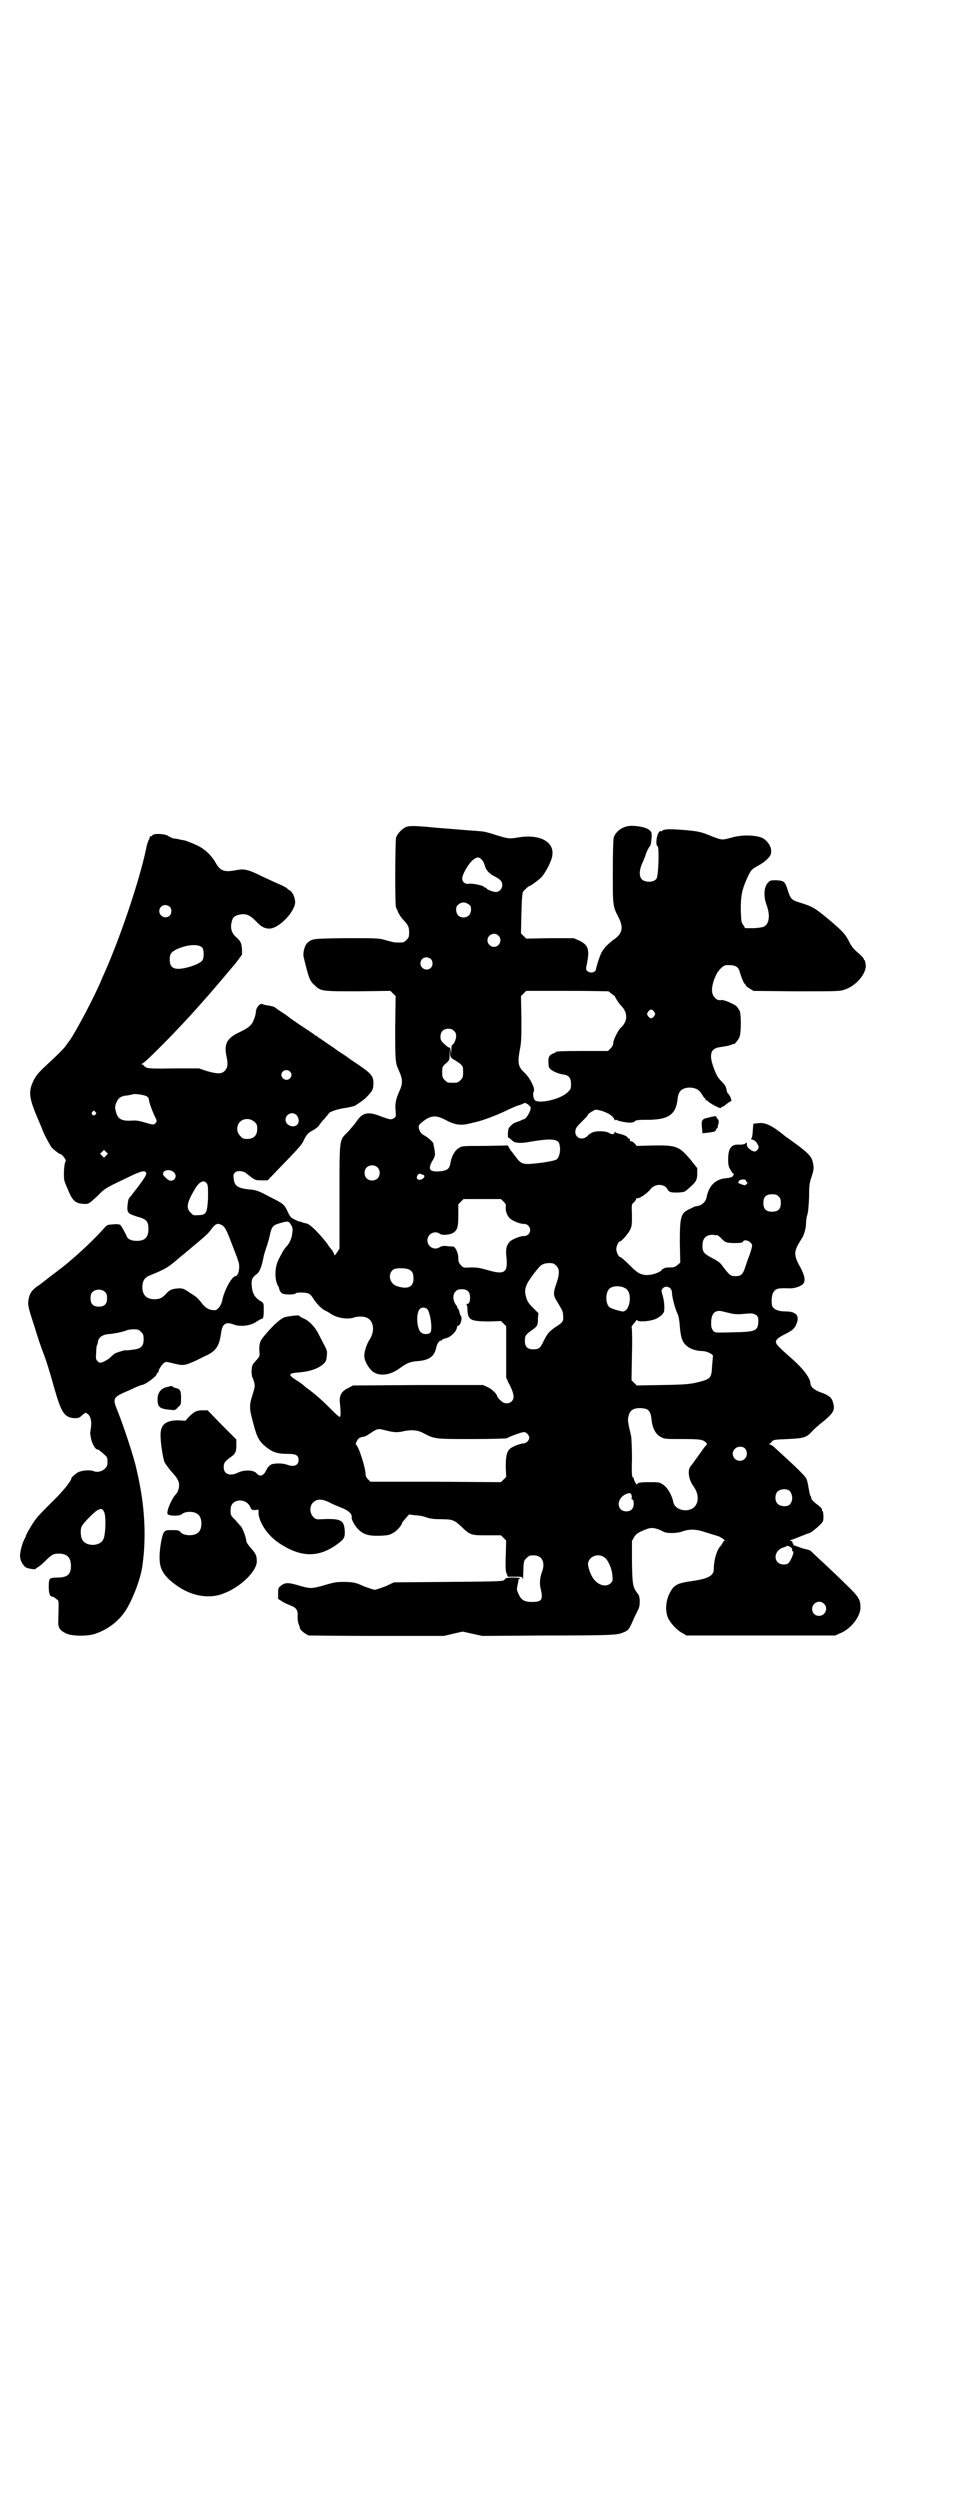 <?xml version="1.0" standalone="no"?>
<!DOCTYPE svg PUBLIC "-//W3C//DTD SVG 20010904//EN"
 "http://www.w3.org/TR/2001/REC-SVG-20010904/DTD/svg10.dtd">
<svg version="1.0" xmlns="http://www.w3.org/2000/svg"
 width="1104pt" height="2870pt" viewBox="0 0 1104 2870"
 preserveAspectRatio="xMidYMid meet">
<g transform="translate(0,2870) scale(0.5,-0.5)"
fill="#000000" stroke="none">
<path d="M935 3842 c-10 -3 -22 -16 -25 -25 -2 -10 -3 -155 0 -161 1 -1 3 -6
5 -11 2 -4 6 -11 10 -15 13 -14 15 -18 15 -31 0 -10 -1 -12 -6 -17 -6 -6 -7
-6 -19 -6 -7 0 -10 0 -31 6 -14 4 -19 4 -89 4 -79 -1 -77 -1 -89 -11 -6 -6
-11 -23 -8 -34 12 -49 14 -54 26 -64 13 -13 17 -13 99 -13 l74 1 6 -6 6 -6 -1
-72 c0 -74 0 -81 8 -98 10 -22 10 -31 0 -52 -6 -14 -9 -26 -7 -41 1 -14 1 -14
-5 -18 -6 -3 -6 -3 -27 4 -31 13 -44 10 -58 -11 -4 -6 -13 -16 -19 -23 -21
-21 -20 -12 -20 -150 l0 -119 -6 -9 c-4 -6 -5 -7 -6 -5 0 2 -3 8 -7 13 -4 5
-8 10 -8 11 -19 25 -41 47 -49 48 -9 2 -10 2 -10 3 -1 0 -2 1 -4 1 -2 0 -7 2
-13 5 -8 4 -10 5 -16 18 -8 17 -9 18 -43 35 -24 13 -30 15 -45 16 -27 3 -34 8
-36 24 -1 9 -1 11 3 15 5 5 19 4 26 -2 20 -16 20 -16 35 -16 l14 0 20 21 c41
42 57 59 61 67 9 19 12 21 25 28 5 3 10 7 12 10 2 3 7 10 13 16 5 6 10 12 10
12 0 3 21 10 36 12 9 1 19 4 23 5 10 6 24 16 29 22 3 3 6 6 7 8 5 5 7 11 7 23
0 15 -6 22 -34 41 -12 8 -21 14 -22 15 -1 1 -8 6 -16 11 -8 5 -15 10 -16 11
-1 1 -9 6 -19 13 -10 7 -19 13 -21 14 -1 2 -3 3 -4 3 -1 0 -3 1 -4 3 -2 1 -10
7 -18 12 -26 17 -41 28 -42 29 -1 1 -8 6 -16 11 -8 5 -15 11 -16 11 -1 1 -19
5 -19 4 0 0 -3 1 -6 2 -6 2 -7 1 -12 -4 -3 -4 -5 -9 -5 -12 0 -6 -3 -16 -7
-24 -4 -9 -12 -15 -31 -24 -30 -14 -36 -28 -29 -58 3 -16 2 -24 -5 -31 -7 -7
-17 -7 -41 0 l-18 6 -58 0 c-48 -1 -58 0 -63 2 -3 2 -6 4 -6 5 0 1 -2 2 -3 2
-3 0 -3 1 0 2 8 3 88 84 135 138 7 8 18 20 23 26 12 14 35 41 56 66 l15 20 0
12 c-1 15 -3 19 -14 29 -10 9 -13 20 -10 33 2 11 7 16 18 18 14 3 23 0 37 -14
13 -14 21 -18 32 -18 21 0 56 36 59 58 1 12 -6 27 -13 30 -3 2 -5 3 -5 4 0 1
-6 4 -12 7 -7 3 -27 12 -44 20 -34 17 -43 19 -62 15 -27 -5 -36 -2 -47 18 -10
17 -25 31 -42 39 -13 6 -28 12 -32 12 -1 0 -6 1 -10 2 -4 1 -10 2 -13 2 -2 1
-8 3 -12 6 -8 5 -34 6 -36 1 0 -1 -2 -2 -3 -2 -2 0 -3 -1 -3 -2 0 -2 -1 -5 -3
-8 -1 -3 -4 -11 -5 -17 -15 -74 -62 -213 -101 -298 -2 -5 -7 -17 -11 -25 -19
-41 -52 -102 -64 -119 -1 -1 -6 -8 -11 -15 -5 -6 -19 -20 -30 -30 -29 -27 -34
-32 -41 -45 -13 -26 -12 -40 7 -85 7 -16 13 -31 13 -31 0 -3 18 -37 21 -40 6
-6 18 -15 20 -15 4 0 14 -14 12 -16 -4 -4 -6 -40 -2 -48 1 -4 6 -14 9 -22 9
-21 16 -27 33 -28 13 -1 13 0 34 19 17 18 17 17 84 49 18 8 26 9 27 2 0 -4 -4
-11 -19 -31 -11 -14 -20 -26 -21 -27 -1 -1 -2 -7 -3 -15 -1 -13 0 -14 4 -19 3
-2 11 -5 17 -7 23 -6 27 -11 27 -29 0 -19 -8 -27 -27 -27 -12 0 -21 4 -23 11
-2 5 -12 23 -14 25 -2 2 -7 3 -17 2 -13 -1 -14 -1 -20 -8 -23 -26 -65 -66
-101 -94 -1 0 -10 -8 -20 -15 -10 -8 -22 -17 -27 -21 -19 -12 -25 -21 -27 -39
-1 -8 0 -15 14 -57 8 -27 17 -53 20 -60 6 -15 14 -40 26 -83 16 -56 23 -66 45
-68 10 0 12 0 19 7 7 6 8 6 12 3 7 -5 10 -16 8 -31 -1 -8 -2 -14 -2 -15 1 -1
1 -5 2 -10 2 -12 10 -26 15 -26 2 0 4 -1 15 -11 7 -6 8 -7 8 -17 0 -9 -1 -11
-6 -16 -6 -6 -16 -9 -25 -6 -9 4 -28 2 -36 -2 -6 -3 -16 -12 -16 -14 0 -6 -20
-31 -46 -56 -16 -16 -32 -32 -35 -37 -7 -8 -23 -36 -23 -38 0 -1 -1 -4 -3 -7
-6 -11 -11 -31 -11 -40 0 -10 6 -22 14 -27 6 -3 22 -5 22 -3 0 1 2 2 4 3 2 1
10 7 17 14 15 15 19 18 32 18 19 0 28 -9 28 -28 0 -20 -8 -27 -32 -27 -8 0
-15 -1 -16 -3 -2 -1 -3 -7 -3 -18 0 -17 3 -23 9 -23 1 0 5 -2 8 -5 7 -5 6 -1
5 -47 -1 -19 2 -24 17 -32 13 -7 52 -7 68 -1 27 9 51 27 66 48 16 21 38 76 42
107 9 61 6 129 -7 193 -2 11 -5 24 -6 28 -5 26 -30 101 -44 136 -12 29 -11 31
27 47 2 1 9 4 15 7 7 3 12 5 13 5 8 0 35 20 35 25 0 2 1 3 2 3 1 0 2 1 2 2 0
5 7 16 12 20 5 4 5 4 21 0 25 -6 26 -6 55 7 6 3 14 7 18 9 26 11 34 23 38 54
3 21 11 26 29 19 15 -6 40 -3 53 7 5 3 10 6 11 6 4 0 5 5 5 21 0 14 0 15 -6
19 -16 9 -21 20 -22 41 0 11 3 15 12 22 6 4 11 15 16 41 1 5 4 14 6 20 2 6 6
18 8 28 4 19 7 23 21 27 20 6 22 6 27 -2 5 -8 5 -11 3 -24 -1 -9 -7 -21 -12
-26 -3 -3 -11 -14 -11 -16 0 0 -3 -5 -6 -11 -8 -14 -11 -33 -8 -50 1 -7 4 -13
5 -15 1 -1 2 -3 2 -4 1 -6 4 -11 8 -13 7 -3 29 -3 31 1 2 2 24 2 29 -1 3 -1 8
-6 11 -12 10 -14 19 -23 27 -27 5 -2 11 -6 14 -8 13 -9 38 -13 52 -8 9 3 21 3
29 0 17 -7 20 -31 7 -51 -6 -9 -11 -24 -12 -35 -1 -13 12 -35 24 -41 16 -8 38
-4 58 11 15 11 24 15 41 16 26 2 38 11 42 30 2 10 7 17 11 17 2 0 3 1 3 2 0 1
3 2 7 3 12 2 27 17 27 26 0 2 1 3 2 3 6 0 11 18 7 23 -1 1 -2 2 -2 3 -1 6 -4
14 -5 14 -2 0 -2 1 -1 1 0 1 -1 5 -4 8 -7 10 -7 24 0 30 3 4 7 5 14 5 13 0 19
-6 19 -19 0 -10 -2 -15 -8 -15 -2 0 -2 -1 0 -1 1 -1 2 -5 2 -11 0 -6 1 -13 3
-17 4 -9 16 -11 49 -11 l25 1 6 -6 6 -6 0 -59 0 -59 5 -11 c9 -17 12 -26 12
-33 0 -14 -18 -20 -28 -10 -7 6 -10 11 -10 12 0 4 -12 16 -21 20 l-11 5 -149
0 -150 -1 -11 -6 c-16 -7 -21 -18 -19 -35 2 -18 2 -31 0 -31 -2 -1 -12 9 -24
21 -21 21 -31 29 -45 40 -4 3 -10 7 -13 10 -3 3 -11 9 -18 13 -20 13 -19 16 6
18 24 2 41 8 52 16 9 7 11 10 12 23 1 10 0 12 -5 22 -3 6 -9 17 -13 25 -9 19
-24 34 -38 39 -4 2 -7 4 -7 5 0 2 -20 0 -33 -3 -10 -3 -26 -17 -47 -42 -11
-13 -13 -19 -12 -37 1 -11 1 -11 -8 -21 -9 -10 -9 -11 -10 -23 0 -7 1 -14 2
-16 1 -1 3 -6 4 -11 2 -8 2 -10 -4 -29 -8 -25 -7 -32 2 -65 8 -32 14 -42 29
-54 15 -12 26 -16 49 -16 20 0 26 -3 26 -14 0 -12 -10 -17 -26 -11 -11 4 -31
4 -38 0 -3 -2 -7 -6 -9 -10 -7 -16 -16 -19 -24 -9 -7 7 -27 8 -42 1 -18 -9
-33 -4 -33 12 0 10 2 13 14 22 13 9 15 13 15 29 l0 13 -33 33 -33 34 -12 0
c-13 0 -19 -3 -31 -15 l-8 -9 -16 1 c-28 0 -40 -9 -41 -30 -1 -17 5 -56 9 -66
2 -4 10 -15 17 -23 14 -15 18 -23 16 -36 -2 -8 -4 -12 -8 -16 -9 -10 -21 -38
-18 -44 2 -5 28 -5 32 -1 8 8 31 8 39 -1 9 -8 9 -32 0 -40 -8 -9 -33 -9 -41 0
-3 4 -5 5 -19 5 -15 0 -15 0 -20 -6 -5 -9 -11 -46 -9 -65 1 -23 15 -41 46 -61
33 -21 71 -26 102 -13 39 15 75 51 75 73 0 13 -2 18 -14 31 -5 6 -10 13 -10
15 0 7 -7 27 -12 34 -3 3 -9 10 -14 16 -10 9 -11 12 -10 25 1 23 35 26 45 4 3
-7 4 -7 11 -7 l8 1 0 -10 c3 -22 21 -49 46 -66 50 -34 91 -35 134 -4 17 12 19
16 18 33 -2 23 -9 27 -53 25 -12 -1 -14 0 -19 5 -9 9 -9 25 -1 33 9 9 20 9 37
1 7 -4 19 -9 27 -12 18 -7 27 -15 25 -24 0 -5 8 -20 16 -27 11 -11 24 -15 50
-14 19 1 22 2 30 7 8 4 20 18 20 23 0 1 4 5 8 10 l8 9 13 -2 c8 0 20 -2 27 -5
9 -3 18 -4 32 -4 28 0 32 -2 48 -17 21 -20 22 -20 59 -20 l32 0 6 -6 6 -6 -1
-35 c-1 -28 0 -36 2 -41 l3 -7 16 0 c17 0 17 0 18 -5 0 -4 1 -1 1 6 1 36 1 35
8 42 5 5 7 6 16 6 19 0 27 -15 20 -36 -6 -15 -7 -30 -3 -44 5 -22 1 -27 -20
-27 -18 0 -25 4 -31 17 -5 11 -5 11 -3 21 1 4 2 9 2 11 0 3 1 4 1 4 1 -1 2 0
3 1 1 1 -5 2 -16 2 -9 0 -17 -1 -17 -2 0 0 -2 -2 -4 -4 -4 -3 -24 -3 -129 -4
l-124 -1 -19 -9 c-11 -4 -22 -8 -25 -8 -3 0 -14 4 -25 8 -18 8 -21 9 -41 10
-21 0 -24 0 -48 -7 -31 -9 -34 -9 -61 -1 -24 7 -31 7 -41 -1 -5 -4 -6 -5 -6
-17 l0 -13 8 -5 c4 -3 13 -7 20 -10 14 -5 17 -11 17 -22 -1 -9 1 -21 4 -25 0
-1 1 -3 1 -5 1 -5 14 -15 21 -17 4 0 75 -1 158 -1 l152 0 21 5 22 5 22 -5 23
-5 142 1 c156 0 169 1 182 7 11 4 13 7 20 22 5 12 12 26 15 32 4 7 4 29 -1 34
-12 16 -13 19 -14 73 l0 49 5 9 c5 8 10 11 28 18 12 5 23 3 38 -5 7 -5 33 -5
45 0 17 6 33 5 53 -2 10 -3 22 -7 26 -8 9 -2 22 -12 17 -12 -1 0 -3 -2 -3 -3
-1 -2 -3 -6 -5 -8 -9 -9 -16 -33 -16 -54 0 -15 -14 -22 -50 -27 -35 -5 -42 -9
-52 -29 -9 -19 -10 -42 -2 -58 7 -13 22 -28 33 -33 l8 -5 171 0 171 0 11 5
c24 9 47 38 47 59 0 19 -4 25 -32 52 -13 13 -35 34 -49 47 -14 13 -27 25 -30
28 -3 4 -8 6 -14 7 -5 1 -12 3 -16 5 -8 3 -9 3 -12 4 -1 0 -2 1 -1 2 1 1 0 2
-1 2 -1 0 -2 1 -1 2 1 1 -1 3 -3 4 -3 1 -4 2 -2 2 2 0 12 4 22 8 10 4 20 8 21
8 3 0 17 11 25 19 7 7 8 9 8 18 0 6 -1 11 -1 12 -1 1 -2 2 -2 3 0 1 -1 3 -1 4
0 1 -5 6 -12 11 -7 5 -12 11 -12 13 0 2 -1 4 -1 5 -2 1 -2 1 -7 29 -3 13 -3
13 -21 31 -17 17 -44 41 -58 54 -4 3 -8 5 -9 5 -2 0 -2 1 0 1 2 1 4 3 6 6 3 3
6 4 36 5 38 2 43 3 58 20 5 5 13 12 18 16 30 24 33 30 28 48 -3 11 -9 16 -25
22 -18 6 -27 14 -27 22 0 12 -18 35 -42 56 -16 14 -35 31 -36 35 -4 7 1 13 24
24 13 7 16 10 20 17 11 22 3 33 -23 33 -17 0 -28 5 -31 13 -2 9 -1 26 3 31 6
9 10 10 38 9 11 0 23 4 29 9 8 7 5 21 -6 41 -13 23 -14 33 -4 51 4 7 8 13 9
15 4 5 9 23 9 33 0 6 1 15 3 20 2 7 3 20 4 41 0 28 1 33 6 47 4 13 5 18 4 25
-3 19 -7 24 -34 45 -14 10 -27 20 -28 20 -34 28 -49 35 -67 32 l-9 -1 -1 -11
c-1 -17 -2 -22 -4 -23 -2 0 0 -2 4 -3 4 -1 8 -5 10 -9 4 -7 4 -8 1 -13 -5 -6
-7 -6 -15 -2 -8 6 -10 8 -10 14 0 4 -1 5 -2 3 -1 -1 -3 -3 -5 -3 -2 0 -4 -1
-5 -1 -1 0 -3 0 -7 0 -17 1 -24 -9 -24 -34 0 -12 1 -17 5 -23 3 -5 5 -9 6 -9
3 0 2 -4 -1 -7 -1 -2 -7 -3 -14 -4 -26 -2 -41 -18 -46 -46 -2 -8 -10 -16 -20
-18 -4 0 -9 -2 -11 -3 -1 -1 -6 -3 -10 -5 -18 -9 -20 -18 -20 -76 l1 -46 -6
-5 c-6 -5 -8 -6 -19 -6 -7 0 -12 -1 -12 -2 0 -1 -1 -2 -2 -1 -1 0 -2 0 -3 -2
-1 -4 -17 -11 -29 -12 -15 -2 -26 3 -39 16 -14 14 -26 25 -28 25 -4 0 -9 12
-9 18 0 7 5 18 9 18 3 0 19 18 23 27 4 8 4 13 4 34 -1 24 -1 24 5 29 3 3 5 7
5 8 0 1 1 2 2 1 4 -2 23 11 30 20 10 14 33 14 40 0 1 -3 4 -5 7 -6 8 -2 31 -1
33 2 2 1 7 5 11 9 14 12 17 17 17 32 l0 12 -15 19 c-27 32 -33 34 -90 33 l-34
-1 -5 6 c-3 3 -7 5 -9 5 -2 0 -2 1 -2 3 1 2 0 3 -2 3 -2 0 -3 1 -3 2 0 3 -10
7 -19 9 -4 1 -9 2 -9 4 -1 1 -2 1 -2 -1 0 -5 -7 -5 -13 -1 -6 4 -25 5 -35 2
-4 -1 -11 -5 -14 -9 -16 -15 -36 1 -25 20 2 3 9 10 14 15 6 6 11 11 11 12 0 2
4 6 12 10 6 4 7 4 19 1 16 -5 26 -11 30 -19 2 -3 3 -5 3 -3 0 1 1 2 4 0 6 -3
29 -7 35 -5 2 0 6 2 7 4 2 1 9 2 19 2 56 -1 74 10 78 49 2 18 11 25 29 25 13
-1 21 -5 27 -16 3 -5 6 -9 7 -9 1 0 2 -1 1 -2 -1 -1 0 -2 1 -2 1 0 4 -1 5 -3
1 -1 8 -6 16 -10 12 -6 13 -6 15 -3 1 2 2 2 2 1 0 -1 4 2 9 6 5 4 10 7 11 7 2
0 -3 14 -7 17 -2 1 -3 6 -4 10 -1 6 -3 10 -11 18 -8 8 -11 13 -17 28 -13 34
-9 48 14 51 15 2 23 4 27 6 2 1 4 2 4 1 0 -3 11 10 13 16 4 9 4 49 1 59 -2 4
-5 9 -8 12 -6 5 -29 15 -34 14 -7 -1 -11 0 -16 6 -9 9 -8 27 3 51 5 11 17 23
23 23 19 1 27 -2 31 -13 4 -15 10 -28 12 -30 2 -1 3 -3 3 -4 0 -1 4 -4 9 -7
l8 -5 98 -1 c85 0 99 0 109 3 28 8 54 38 51 59 -1 6 -2 10 -3 10 -1 0 -2 1 -1
2 0 1 -5 7 -13 14 -11 9 -16 16 -21 26 -9 18 -15 24 -48 52 -30 25 -37 29 -63
37 -20 6 -23 8 -29 26 -7 23 -9 25 -27 26 -13 0 -14 0 -19 -5 -10 -10 -11 -31
-4 -51 9 -24 7 -45 -7 -51 -3 -1 -14 -3 -24 -3 l-18 0 -4 7 c-5 6 -5 9 -6 36
0 33 3 47 17 77 7 14 8 15 22 23 17 9 28 20 30 27 4 13 -5 29 -19 37 -16 7
-47 8 -71 1 -22 -6 -22 -6 -43 2 -27 11 -31 12 -61 15 -38 3 -49 3 -55 -1 -3
-2 -4 -3 -4 -1 0 2 -2 0 -5 -4 -5 -9 -7 -29 -2 -31 4 -3 2 -70 -3 -75 -7 -9
-28 -8 -34 0 -6 7 -5 22 2 37 3 6 6 14 7 17 2 8 8 19 10 21 2 1 3 8 4 18 1 15
0 15 -6 20 -6 5 -24 9 -40 9 -19 0 -36 -12 -41 -27 -1 -6 -2 -31 -2 -80 0 -79
0 -77 13 -103 12 -23 9 -37 -9 -50 -5 -3 -14 -11 -20 -17 -9 -11 -11 -14 -17
-32 -4 -12 -6 -21 -6 -21 1 0 -1 -2 -2 -4 -5 -4 -13 -4 -18 1 -3 3 -3 4 0 19
6 31 2 41 -19 51 l-12 5 -54 0 -55 -1 -6 6 -6 6 1 46 c1 37 2 47 4 50 5 6 13
13 15 13 2 0 20 13 26 19 10 10 25 39 26 51 5 32 -30 50 -80 41 -20 -3 -20 -3
-50 6 -12 4 -26 8 -31 8 -5 1 -27 2 -48 4 -47 4 -55 4 -83 7 -26 2 -34 2 -42
0z m172 -76 c3 -3 6 -9 7 -14 3 -10 10 -18 22 -24 14 -7 18 -12 18 -20 0 -9
-7 -16 -15 -16 -6 0 -21 6 -21 8 0 1 -1 2 -3 2 -1 0 -3 1 -3 2 -2 3 -26 8 -34
7 -9 -2 -16 4 -16 12 0 10 17 39 28 45 7 5 12 4 17 -2z m-28 -104 c5 -4 4 -17
-1 -23 -6 -7 -19 -7 -25 -1 -6 6 -7 20 -1 24 8 8 17 8 27 0z m-689 -4 c5 -5 5
-15 0 -20 -9 -9 -24 -2 -24 10 0 8 6 14 14 14 3 0 8 -2 10 -4z m755 -66 c10
-9 3 -26 -10 -26 -8 0 -15 7 -15 15 0 13 16 20 25 11z m-680 -28 c4 -6 4 -23
0 -29 -7 -10 -47 -22 -61 -19 -10 2 -14 8 -14 21 0 13 3 17 17 24 25 11 50 12
58 3z m525 -26 c5 -5 5 -15 0 -20 -9 -9 -24 -2 -24 10 0 8 6 14 14 14 3 0 8
-2 10 -4z m408 -74 c1 -1 5 -4 9 -7 4 -3 7 -5 6 -5 -1 0 9 -16 13 -20 17 -16
17 -37 0 -52 -6 -6 -16 -26 -17 -34 0 -5 -2 -9 -6 -13 l-6 -6 -55 0 c-56 0
-66 -1 -66 -3 0 -1 -1 -2 -3 -2 -1 0 -5 -2 -8 -4 -4 -4 -5 -6 -5 -16 0 -9 1
-13 4 -16 4 -5 20 -12 31 -13 12 -2 17 -8 17 -22 0 -11 -1 -12 -8 -19 -16 -16
-66 -27 -75 -18 -4 4 -5 16 -3 19 5 6 -8 33 -23 46 -12 12 -14 20 -9 49 4 19
4 29 4 73 l-1 52 6 6 6 6 94 0 c52 0 94 -1 95 -1z m105 -47 c3 -5 3 -5 0 -10
-2 -3 -5 -5 -7 -5 -2 0 -5 2 -7 5 -3 5 -3 5 0 10 2 3 5 5 7 5 2 0 5 -2 7 -5z
m-460 -44 c4 -3 5 -7 5 -12 0 -8 -6 -20 -9 -20 -1 0 -2 -5 -2 -12 0 -11 0 -11
-1 -3 -1 6 -2 9 -4 9 -2 0 -7 4 -11 8 -8 7 -9 10 -9 17 0 11 7 18 18 18 6 0 9
-1 13 -5z m-6 -61 c0 0 1 -1 1 -1 -1 -1 2 -2 5 -4 3 -1 9 -6 14 -9 7 -7 7 -8
7 -20 0 -11 -1 -13 -6 -18 -6 -6 -7 -6 -18 -6 -11 0 -12 0 -18 6 -5 5 -6 7 -6
18 0 12 0 13 8 20 9 8 9 8 9 21 l0 14 1 -11 c0 -6 2 -11 3 -10z m-371 -32 c5
-5 5 -11 0 -16 -10 -10 -27 5 -16 16 4 4 12 4 16 0z m-329 -57 c3 -2 5 -5 5
-7 0 -6 8 -28 16 -44 3 -5 2 -8 -1 -11 -4 -4 -4 -4 -25 2 -13 4 -21 5 -31 4
-22 -1 -31 4 -35 22 -2 7 -2 10 0 16 5 14 11 19 28 20 5 1 9 2 10 2 3 3 28 -1
33 -4z m875 -18 c3 -2 6 -5 7 -7 2 -7 -10 -28 -16 -28 -1 0 -4 -1 -7 -3 -3 -1
-8 -3 -11 -4 -4 -1 -10 -5 -16 -13 -2 -3 -3 -22 -1 -22 1 0 4 -2 7 -5 4 -4 8
-6 10 -6 11 -2 20 -1 42 3 37 6 55 5 58 -6 4 -13 1 -30 -6 -36 -3 -2 -12 -4
-30 -7 -48 -6 -50 -6 -65 14 -5 7 -9 12 -10 13 -1 1 -2 3 -4 6 l-3 6 -53 -1
c-51 0 -53 0 -60 -5 -9 -5 -17 -20 -19 -34 -2 -13 -7 -17 -21 -19 -28 -3 -33
4 -18 28 3 6 4 9 3 16 -1 10 -3 16 -3 17 0 1 0 2 0 2 0 3 -13 15 -21 19 -8 4
-13 12 -13 20 0 4 3 7 12 14 17 12 28 13 49 2 20 -11 33 -13 50 -10 8 2 17 4
21 5 14 3 46 15 67 25 12 6 26 12 30 13 4 1 9 3 11 4 4 2 3 3 10 -1z m-993
-18 c3 -3 3 -3 0 -6 -4 -5 -11 1 -7 6 4 4 4 4 7 0z m462 -7 c6 -6 7 -17 2 -22
-8 -9 -27 -2 -27 11 0 13 16 20 25 11z m-96 -16 c5 -5 6 -7 6 -16 0 -15 -8
-23 -23 -23 -9 0 -11 1 -16 7 -9 8 -9 23 -1 32 9 9 24 9 34 0z m-341 -77 l-5
-5 -4 4 -5 5 4 4 5 5 4 -4 5 -5 -4 -4z m623 -27 c7 -6 7 -19 1 -25 -6 -7 -19
-7 -25 -1 -7 6 -7 19 -1 25 6 7 19 7 25 1z m-467 -12 c7 -7 3 -19 -8 -19 -6 0
-21 15 -17 17 1 1 1 2 0 2 -1 0 0 1 3 3 6 4 16 3 22 -3z m571 -5 c2 0 3 -1 4
-3 1 -6 -12 -12 -16 -7 -4 4 2 14 7 12 2 -1 4 -2 5 -2z m743 -14 c0 -1 1 -3 2
-3 2 -1 2 -2 -1 -5 -3 -3 -3 -3 -12 0 -5 2 -9 4 -7 5 1 0 2 1 2 3 0 1 3 2 8 3
6 0 8 -1 8 -3z m-1239 -6 c3 -4 3 -9 3 -33 -2 -36 -4 -40 -24 -40 -9 -1 -11 0
-16 6 -11 10 -9 23 11 56 9 15 20 20 26 11z m1314 -30 c4 -4 5 -7 5 -15 0 -14
-6 -20 -20 -20 -14 0 -20 6 -20 20 0 14 6 20 20 20 8 0 11 -1 15 -5z m-632
-12 c5 -5 6 -7 5 -12 -1 -9 3 -20 9 -26 6 -6 26 -14 33 -13 12 0 19 -15 10
-24 -2 -2 -6 -4 -10 -4 -7 1 -26 -7 -32 -12 -8 -8 -10 -17 -9 -31 5 -41 -2
-47 -43 -35 -18 5 -23 6 -38 6 -17 -1 -17 -1 -23 5 -5 6 -6 8 -6 17 0 10 -6
25 -12 26 -1 0 -7 0 -14 1 -8 1 -12 0 -16 -2 -12 -9 -29 0 -29 15 0 15 17 24
29 15 6 -4 24 -2 31 3 9 6 11 13 11 40 l0 25 6 6 6 6 43 0 43 0 6 -6z m-647
-54 c7 -4 11 -12 23 -44 5 -12 9 -24 10 -26 1 -2 2 -4 2 -5 0 -1 1 -4 3 -9 4
-12 0 -33 -7 -33 -8 0 -26 -33 -30 -54 -2 -12 -10 -23 -16 -24 -13 -1 -23 4
-33 18 -8 10 -10 12 -26 22 -13 9 -16 10 -25 10 -15 -1 -21 -3 -29 -12 -9 -10
-15 -13 -27 -13 -19 0 -28 10 -28 29 1 14 5 21 18 26 32 13 40 17 61 35 3 3
17 14 31 26 35 29 39 33 45 40 13 18 17 20 28 14z m1138 -23 c1 0 5 -3 9 -7 9
-10 13 -11 32 -11 13 0 17 1 18 3 3 8 21 0 21 -9 0 -4 -5 -20 -8 -27 -1 -2 -4
-11 -7 -20 -6 -19 -10 -23 -23 -23 -11 0 -13 1 -29 22 -6 9 -12 13 -24 19 -20
11 -23 14 -23 29 0 17 8 25 24 25 4 -1 8 -1 10 -1z m-370 -70 c8 -8 8 -19 0
-42 -7 -20 -7 -26 1 -39 3 -4 7 -12 10 -17 4 -6 5 -12 5 -19 1 -11 -2 -14 -18
-24 -14 -10 -18 -14 -27 -32 -8 -17 -11 -19 -24 -19 -13 0 -19 6 -19 19 0 12
1 14 16 25 13 9 14 11 14 28 l1 11 -12 12 c-10 10 -13 14 -16 24 -6 20 -2 30
24 63 3 3 6 7 7 8 4 5 12 8 22 8 9 0 11 -1 16 -6z m-338 -9 c8 -4 10 -9 10
-21 0 -19 -13 -25 -38 -17 -18 6 -22 30 -7 39 6 3 28 3 35 -1z m497 -43 c18
-10 10 -56 -8 -53 -13 3 -27 7 -30 11 -8 9 -8 32 1 41 7 7 25 8 37 1z m103 0
c3 -3 4 -7 4 -11 0 -9 7 -35 12 -46 3 -5 5 -16 6 -31 2 -25 6 -37 17 -45 8 -7
23 -11 35 -11 10 0 26 -8 24 -12 0 -2 -1 -12 -2 -23 -1 -27 -4 -29 -30 -36
-21 -5 -28 -6 -87 -7 l-56 -1 -6 6 -6 6 1 62 c1 33 0 61 -1 61 0 0 2 3 5 7 3
3 6 7 6 8 0 1 1 0 3 -1 5 -4 32 -1 42 4 11 5 19 13 19 19 1 11 0 20 -3 33 -4
13 -4 14 0 18 4 5 12 5 17 0z m-1298 -9 c3 -3 4 -7 4 -14 0 -13 -6 -19 -19
-19 -13 0 -19 6 -19 19 0 7 1 11 4 14 7 8 23 8 30 0z m740 -39 c7 -9 12 -46 7
-53 -4 -6 -18 -5 -23 1 -9 11 -10 42 -2 52 4 5 13 5 18 0z m699 -10 c4 -1 15
-2 24 -1 22 2 23 2 30 -1 7 -3 8 -8 7 -21 -2 -17 -8 -19 -60 -20 -39 -1 -39
-1 -43 3 -3 4 -5 8 -5 15 -1 26 9 36 30 29 5 -1 13 -3 17 -4z m-1357 -42 c5
-5 6 -7 6 -17 0 -16 -6 -22 -26 -24 -8 -1 -16 -2 -16 -1 -3 0 -22 -6 -25 -8
-1 -1 -6 -5 -10 -9 -4 -4 -12 -8 -16 -10 -8 -3 -9 -2 -13 2 -4 4 -4 6 -3 20 0
8 1 16 2 17 1 1 2 5 2 8 2 10 11 16 25 17 13 1 33 5 42 9 3 1 10 2 16 2 9 0
11 -1 16 -6z m1163 -178 c6 -4 9 -11 10 -24 2 -19 10 -34 21 -39 8 -5 11 -5
49 -5 41 0 48 -1 55 -8 3 -3 3 -3 0 -7 -3 -2 -10 -13 -18 -24 -8 -11 -15 -21
-17 -23 -8 -9 -5 -31 6 -46 15 -20 13 -45 -5 -53 -17 -7 -38 1 -41 16 -3 16
-13 33 -23 40 -9 6 -10 6 -30 6 -24 0 -29 -1 -30 -5 -1 -3 -9 11 -8 15 0 0 -1
1 -2 1 -2 0 -3 10 -2 42 0 26 -1 47 -2 53 -8 34 -8 37 -6 45 2 10 7 16 16 18
8 2 21 1 27 -2z m-601 -48 c19 -5 26 -5 37 -3 20 5 36 4 49 -3 27 -14 25 -14
112 -14 44 0 80 1 81 2 4 3 33 14 39 14 5 0 12 -7 12 -13 0 -6 -7 -13 -13 -13
-7 0 -25 -7 -31 -12 -8 -7 -10 -18 -10 -43 l1 -22 -6 -6 -6 -6 -150 1 -150 0
-5 5 c-4 4 -6 8 -6 12 0 14 -16 65 -22 68 -2 1 2 11 7 15 1 1 6 3 9 3 4 1 8 2
10 4 2 1 8 5 14 9 11 6 11 6 28 2z m826 -42 c9 -11 2 -28 -12 -28 -14 0 -22
17 -12 27 6 7 19 7 24 1z m103 -98 c7 -9 7 -23 -1 -31 -6 -5 -21 -4 -27 2 -7
6 -7 21 -1 28 7 7 23 8 29 1z m-364 -9 c1 -3 1 -6 0 -7 -1 -1 0 -2 2 -3 2 0 3
-4 3 -9 0 -12 -6 -18 -17 -18 -22 0 -24 28 -2 39 9 4 12 4 14 -2z m-1212 -38
c5 -8 4 -54 -2 -64 -8 -16 -40 -16 -48 0 -4 7 -5 24 -1 31 4 8 28 32 35 36 9
5 12 5 16 -3z m1581 -86 c0 -1 0 -3 0 -3 0 -1 1 -2 2 -2 4 0 -6 -25 -12 -28
-7 -4 -18 -2 -23 3 -11 11 -3 30 13 34 3 1 6 2 7 3 2 3 13 -3 13 -7z m-431
-19 c8 -5 17 -26 18 -41 1 -12 1 -13 -4 -18 -10 -10 -29 -5 -40 11 -7 10 -12
26 -12 34 2 17 24 25 38 14z m504 -106 c11 -10 3 -28 -11 -28 -9 0 -16 6 -16
16 0 14 17 22 27 12z"/>
<path d="M1628 3174 c-16 -3 -17 -6 -15 -25 l1 -11 9 1 c18 2 21 3 22 7 1 2 2
4 3 4 1 0 1 1 1 3 0 1 1 5 2 8 1 5 0 7 -2 10 -2 1 -3 4 -3 4 1 3 -4 3 -18 -1z"/>
<path d="M386 2556 c-16 -3 -24 -13 -24 -29 0 -18 5 -22 31 -24 8 -1 10 -1 16
6 7 6 7 7 7 21 0 17 -2 21 -12 23 -3 1 -6 2 -7 3 -1 1 -2 2 -3 2 0 0 -4 -1 -8
-2z"/>
</g>
</svg>
